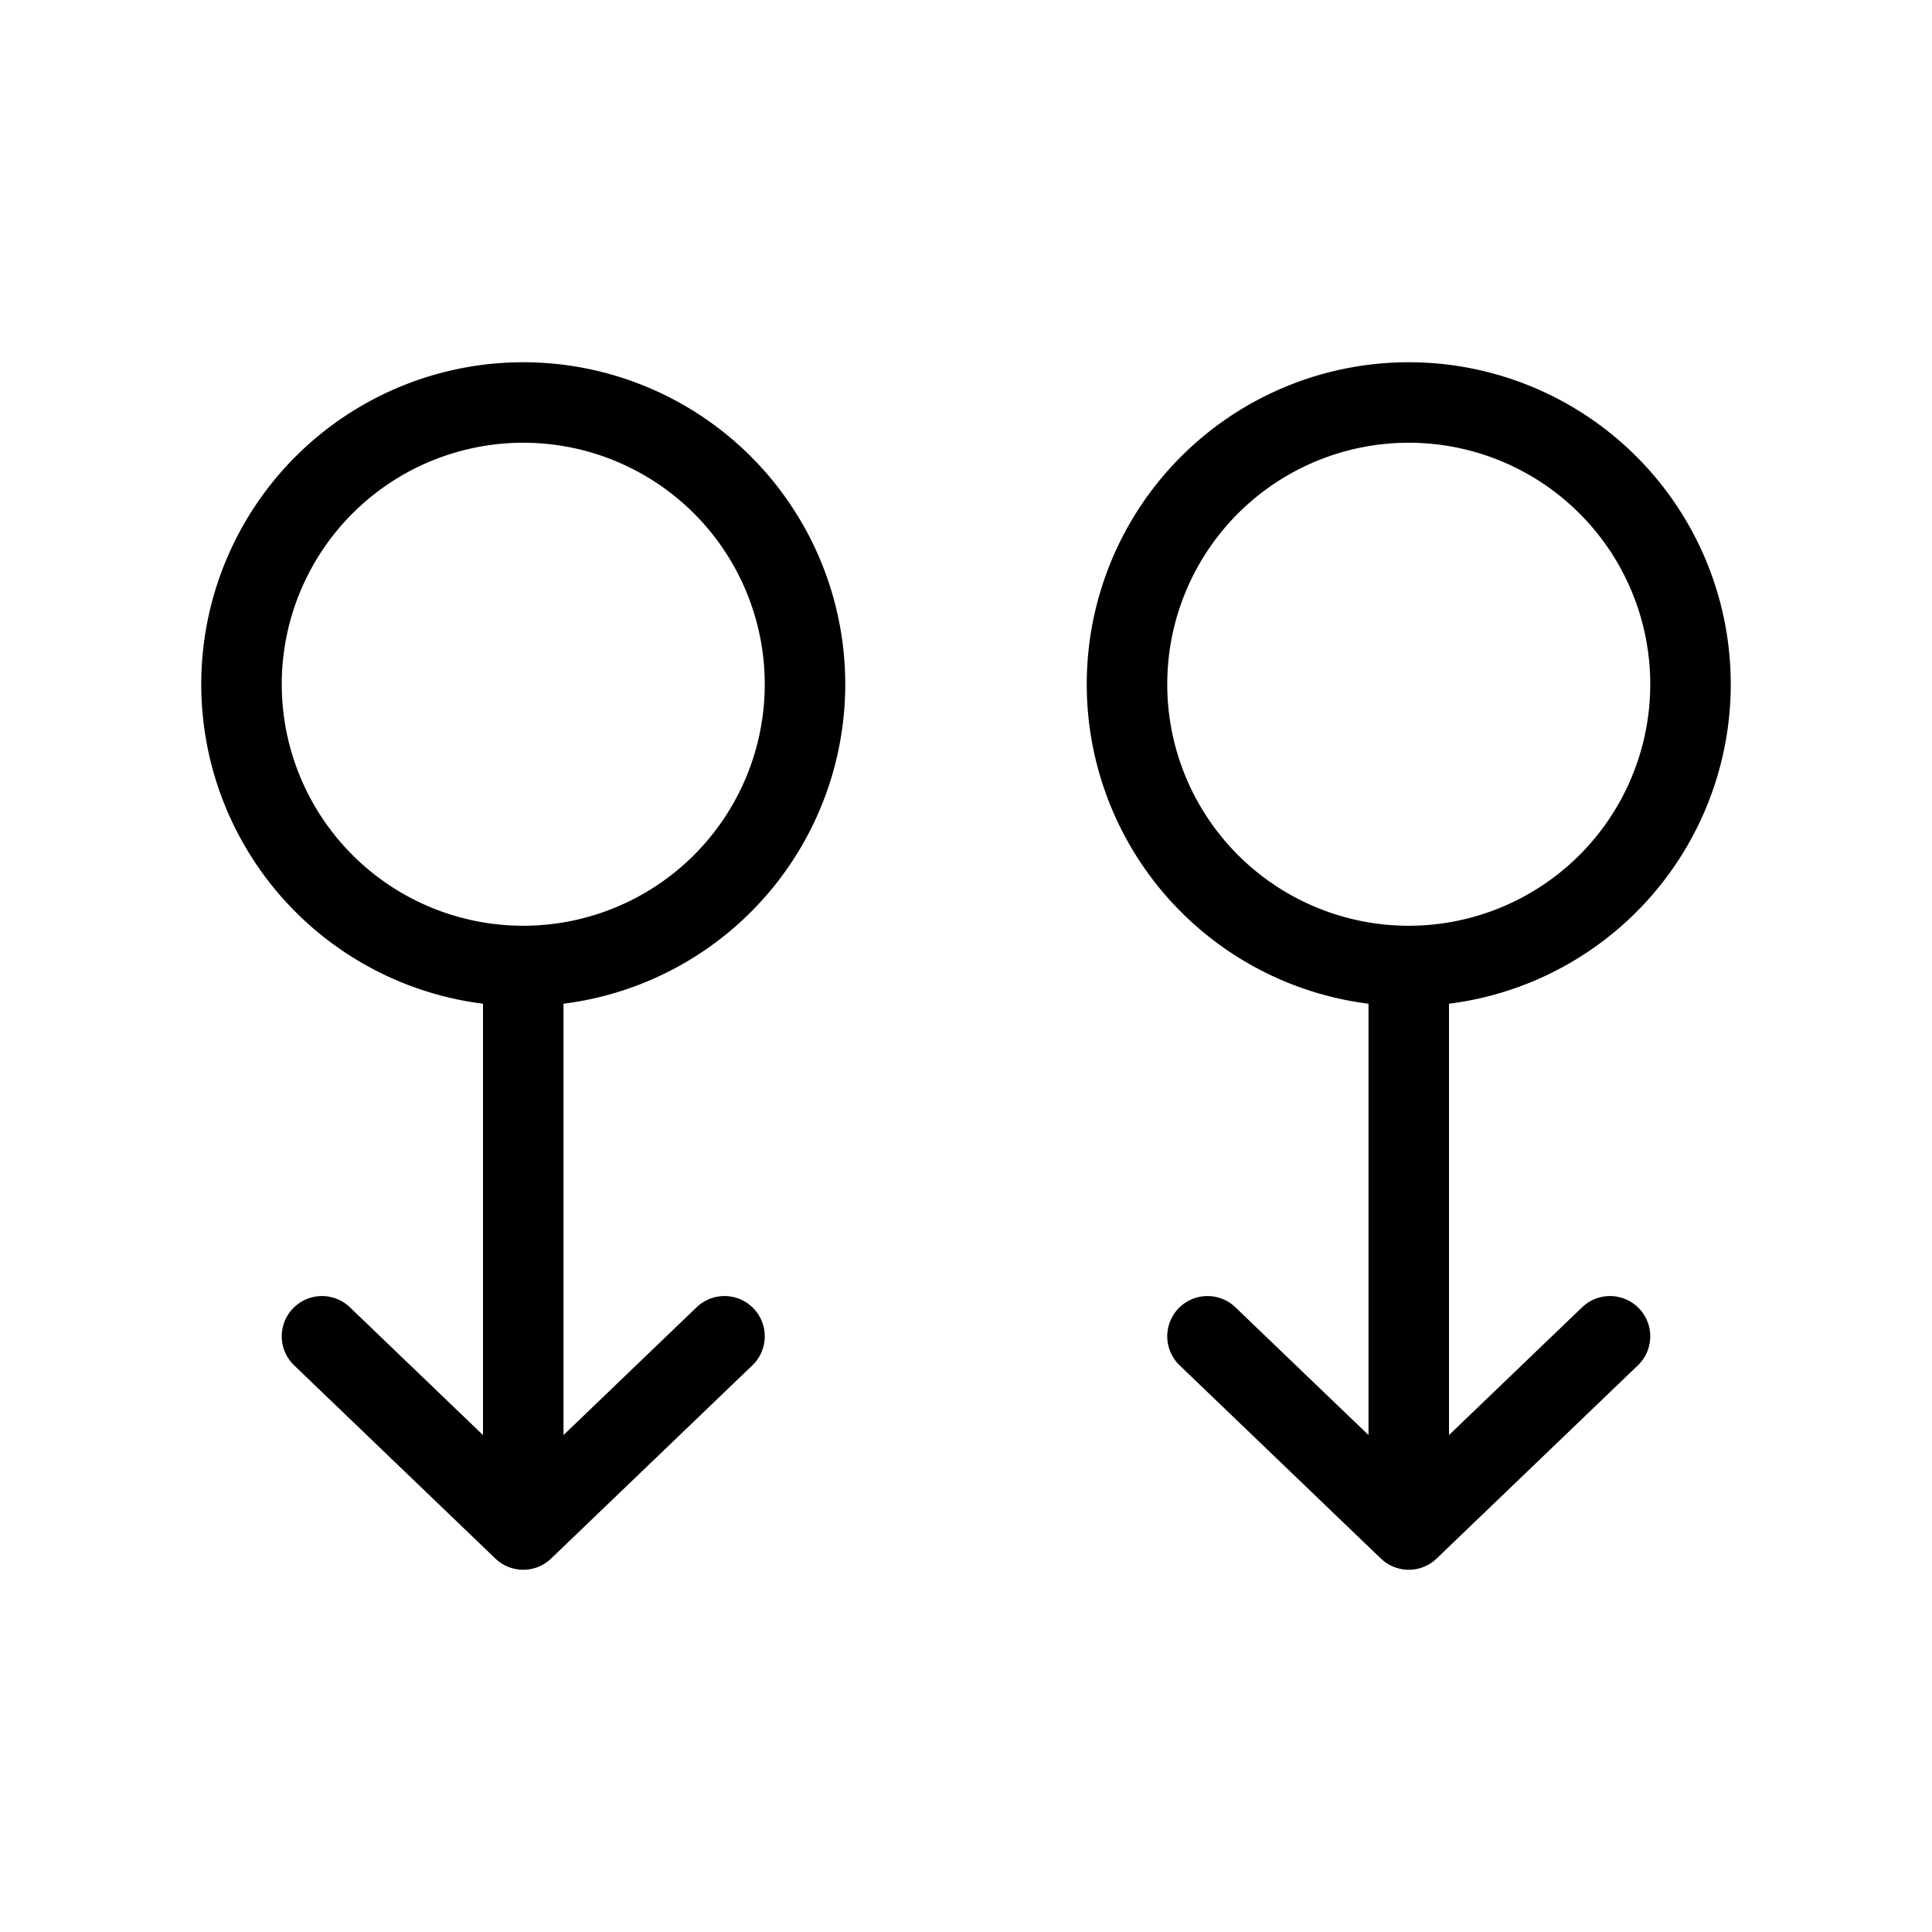 <svg width="32" height="32" fill="none" stroke="currentColor" stroke-linecap="round" stroke-linejoin="round" stroke-width="1" viewBox="0 0 24 24" xmlns="http://www.w3.org/2000/svg">
   <path d="M6.5 19 4 16.6M6.5 12a3.5 3.5 0 1 1 0-7 3.5 3.5 0 0 1 0 7Zm0 0v7-7Zm0 7L9 16.6 6.5 19Z"></path>
   <path d="M17.5 19 15 16.6m2.5-4.6a3.5 3.5 0 1 1 0-7 3.5 3.5 0 0 1 0 7Zm0 0v7-7Zm0 7 2.5-2.4-2.5 2.4Z"></path>
</svg>